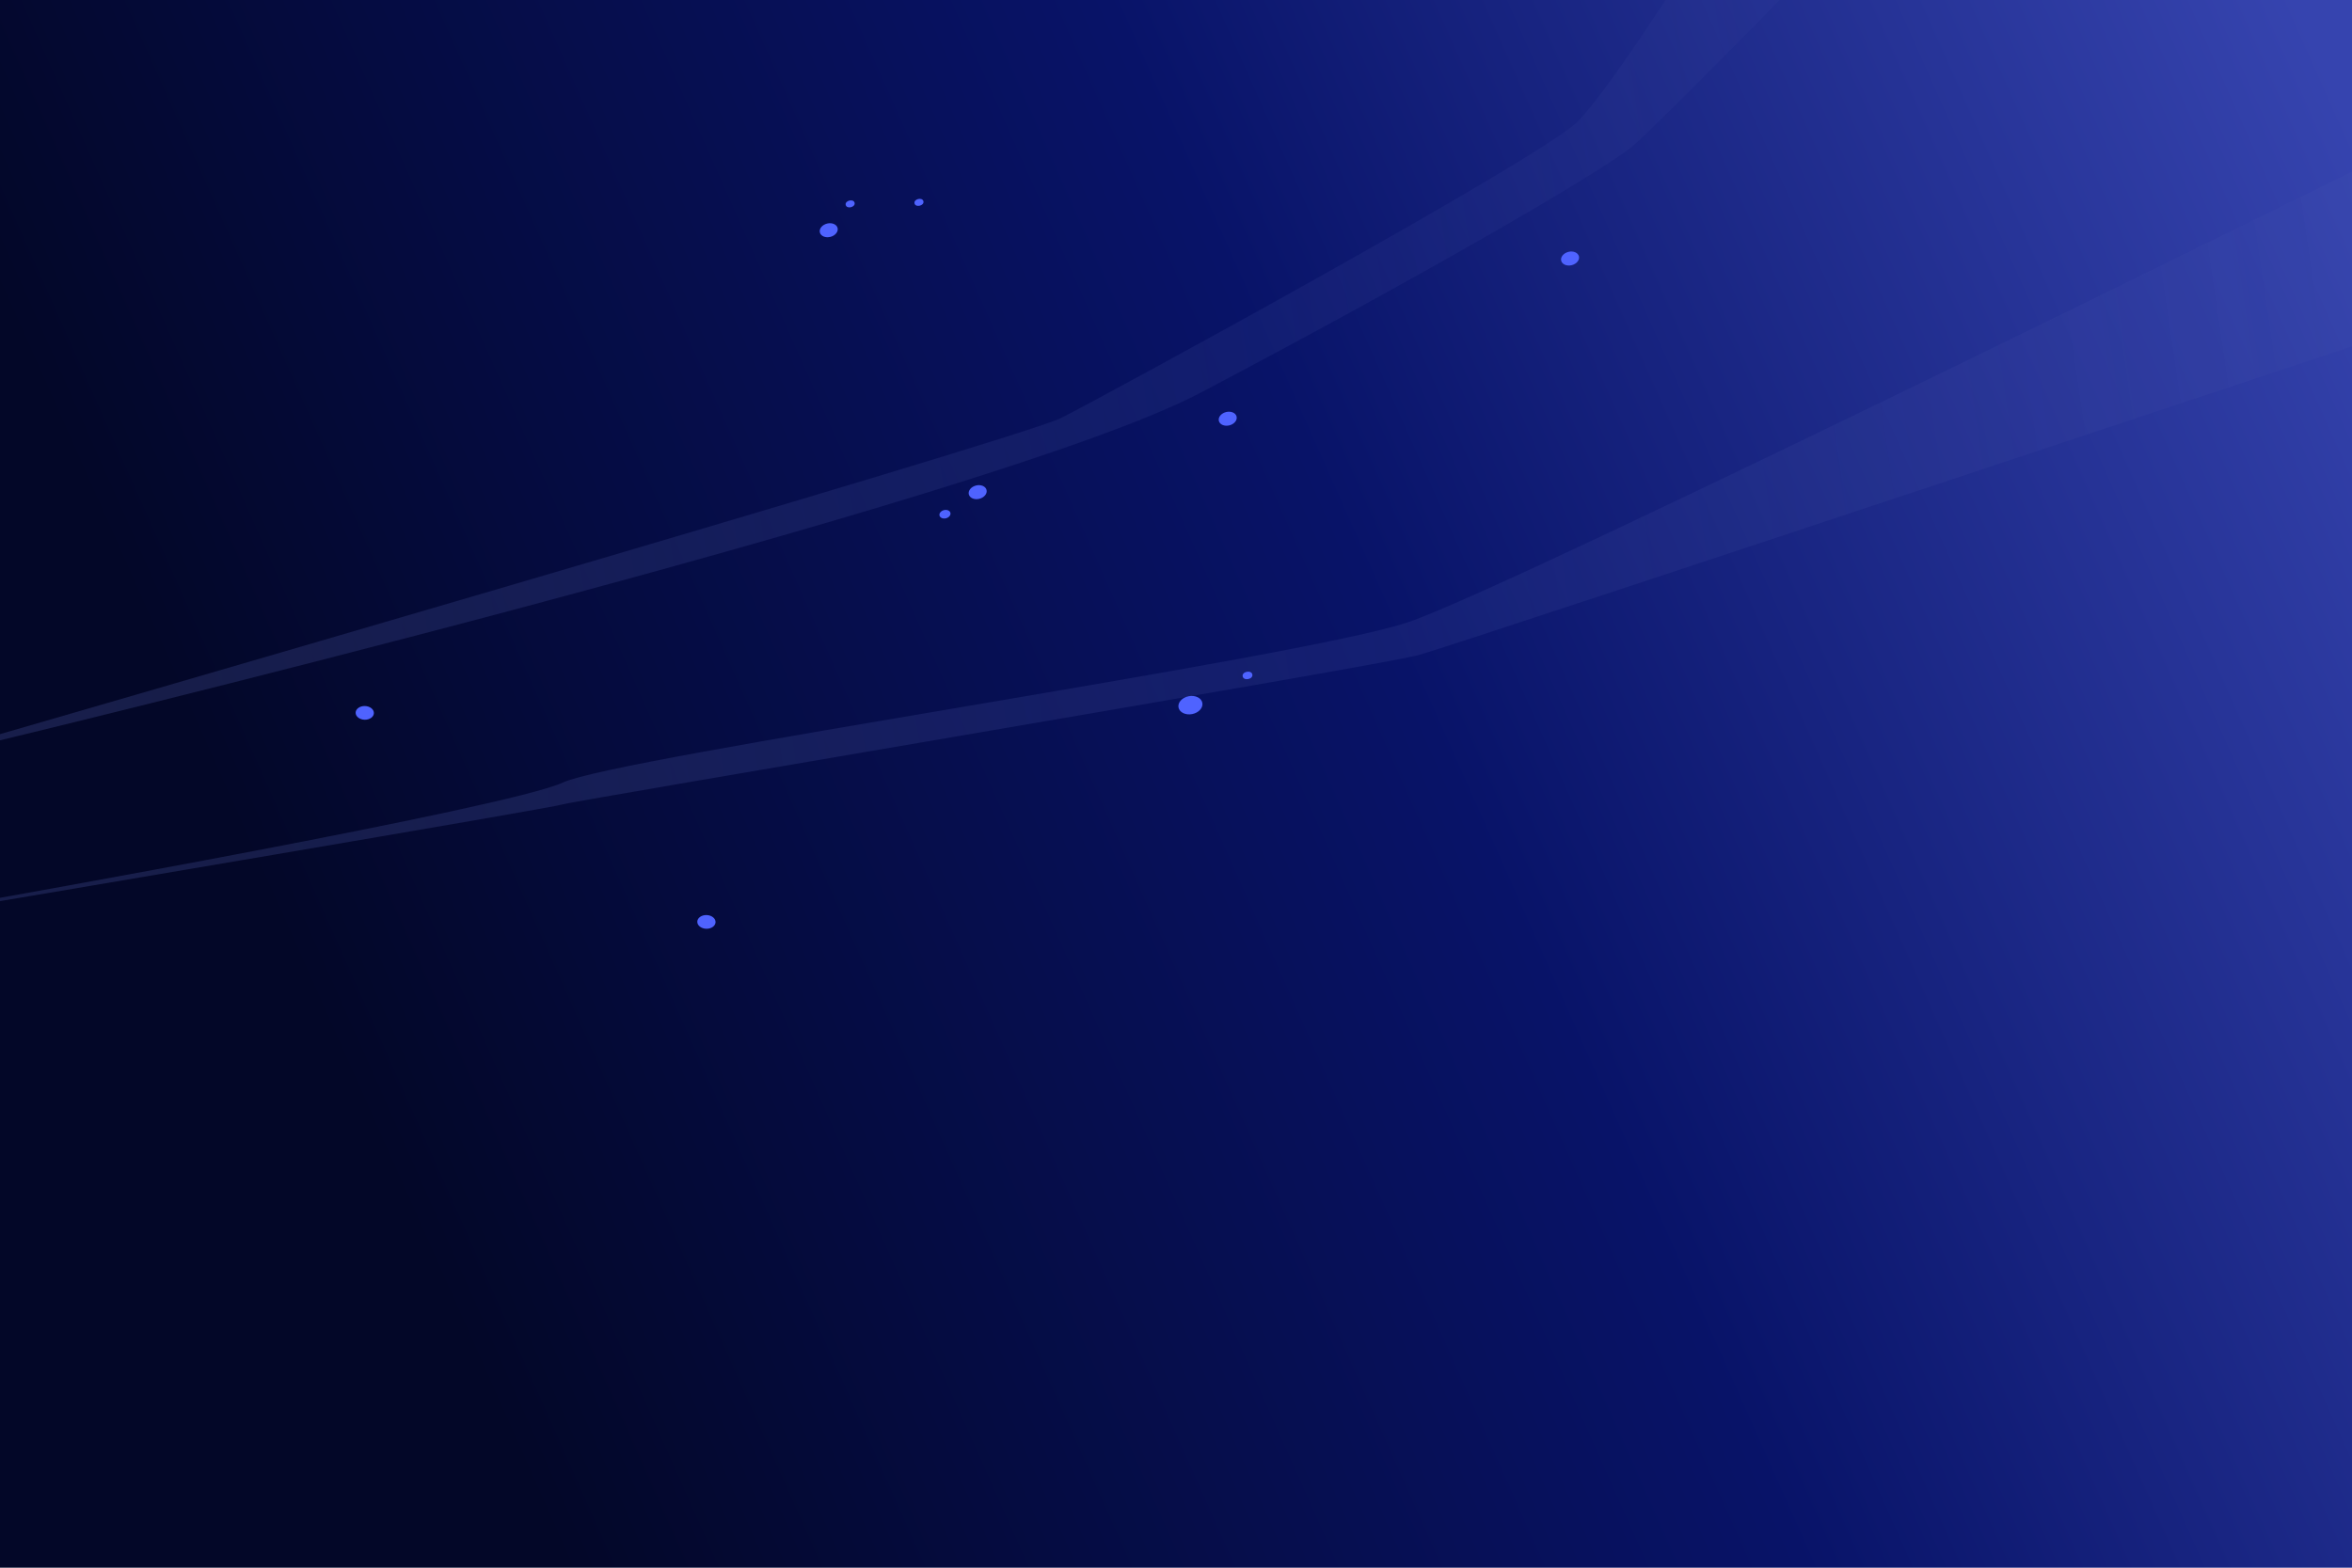 <svg xmlns="http://www.w3.org/2000/svg" xmlns:xlink="http://www.w3.org/1999/xlink" viewBox="0 0 2000 1333.33"><defs><style>.cls-1{fill:none;}.cls-2{isolation:isolate;}.cls-3{fill:url(#linear-gradient);}.cls-4{clip-path:url(#clip-path);}.cls-5,.cls-6{opacity:0.25;mix-blend-mode:overlay;}.cls-5{fill:url(#linear-gradient-2);}.cls-6{fill:url(#linear-gradient-3);}.cls-7{fill:#4F63FF;}</style><linearGradient id="linear-gradient" x1="318.19" y1="970.23" x2="2043.09" y2="202.23" gradientUnits="userSpaceOnUse"><stop offset="0" stop-color="#030728"/><stop offset="0.51" stop-color="#081368"/><stop offset="1" stop-color="#3644AF"/></linearGradient><clipPath id="clip-path"><rect class="cls-1" width="2000" height="1333.33"/></clipPath><linearGradient id="linear-gradient-2" x1="49.09" y1="581.41" x2="2704.58" y2="191.61" gradientUnits="userSpaceOnUse"><stop offset="0" stop-color="#5865B5"/><stop offset="1" stop-color="#5865B5" stop-opacity="0"/></linearGradient><linearGradient id="linear-gradient-3" x1="21.95" y1="389.14" x2="1989.96" y2="100.26" xlink:href="#linear-gradient-2"/></defs><title>img-bg</title><g class="cls-2"><g id="BACKGROUND"><rect class="cls-3" width="2000" height="1333.33"/></g><g id="OBJECTS"><g class="cls-4"><path class="cls-5" d="M-11.7,765.68s443.87-78.45,490.32-100.13,625.55-105.29,718.45-136.26S2082.75,105,2082.75,105l68.13,139.35s-910.45,303.48-944.51,312.77S487.91,681,478.62,684.13-2.75,766.88-2.75,766.88Z"/><path class="cls-6" d="M-7.57,631.48S844,427.1,1020.56,334.19s343.74-188.9,368.52-210.58S1553.2-40.52,1553.2-40.52L1454.1-59.1s-81.89,131.78-112.86,162.75S939.35,336.95,902.19,355.53-5.51,626-5.51,626Z"/><ellipse class="cls-7" cx="1012.3" cy="599.65" rx="10.32" ry="7.74" transform="translate(-95.44 203.1) rotate(-10.94)"/><ellipse class="cls-7" cx="600.73" cy="784.13" rx="5.83" ry="7.77" transform="translate(-200.81 1361.44) rotate(-88.31)"/><ellipse class="cls-7" cx="310.19" cy="606.34" rx="5.83" ry="7.77" transform="translate(-305.05 898.49) rotate(-88.31)"/><ellipse class="cls-7" cx="1043.99" cy="356.04" rx="7.77" ry="5.83" transform="translate(-55.23 264.37) rotate(-14.06)"/><ellipse class="cls-7" cx="1335.08" cy="219.78" rx="7.77" ry="5.83" transform="translate(-13.39 331.02) rotate(-14.06)"/><ellipse class="cls-7" cx="803.52" cy="437.4" rx="4.78" ry="3.58" transform="translate(-82.21 208.4) rotate(-14.07)"/><ellipse class="cls-7" cx="831.34" cy="418.66" rx="7.77" ry="5.83" transform="translate(-76.82 214.59) rotate(-14.07)"/><ellipse class="cls-7" cx="704.69" cy="195.87" rx="7.77" ry="5.83" transform="translate(-26.47 177.13) rotate(-14.07)"/><ellipse class="cls-7" cx="722.92" cy="173.34" rx="3.89" ry="2.91" transform="translate(-20.45 180.88) rotate(-14.06)"/><ellipse class="cls-7" cx="781.43" cy="172.04" rx="3.89" ry="2.91" transform="translate(-18.38 195.06) rotate(-14.06)"/><ellipse class="cls-7" cx="1060.83" cy="574.36" rx="4.2" ry="3.15" transform="translate(-89.75 211.86) rotate(-10.94)"/></g></g></g></svg>